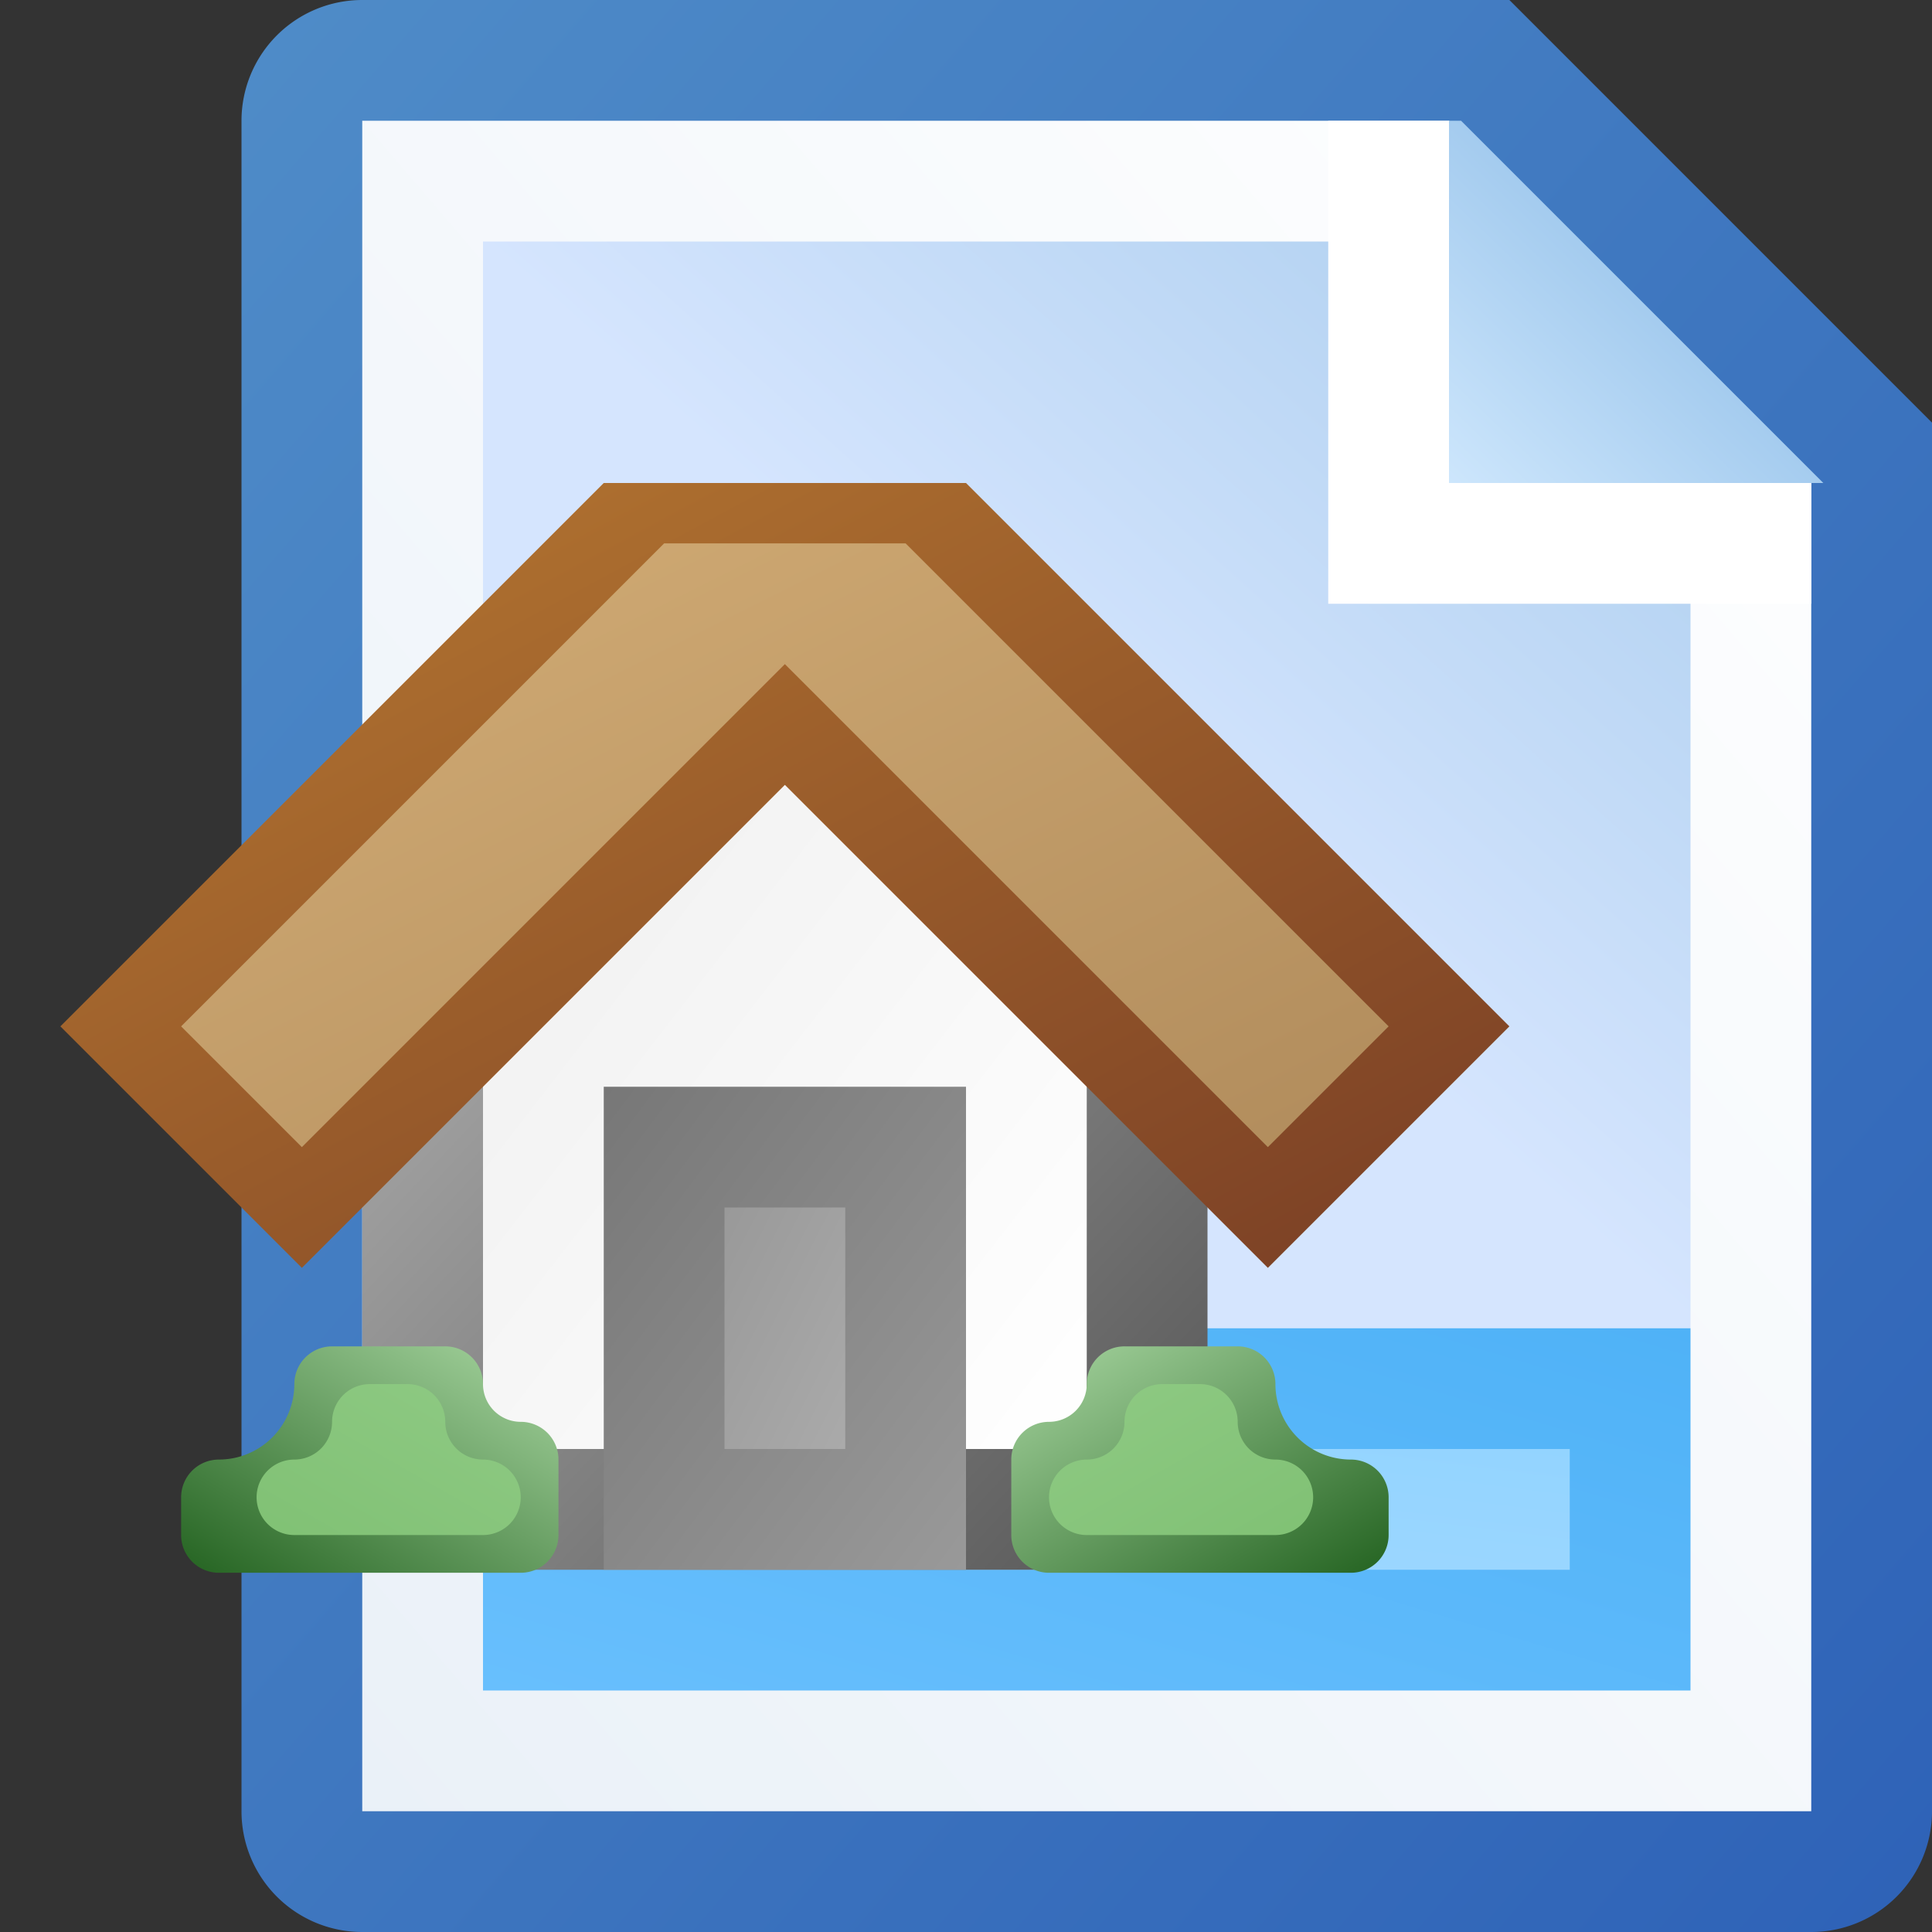 <?xml version="1.0" encoding="utf-8" standalone="yes"?>
<!DOCTYPE svg PUBLIC "-//W3C//DTD SVG 1.1//EN" "http://www.w3.org/Graphics/SVG/1.1/DTD/svg11.dtd">
<svg xmlns="http://www.w3.org/2000/svg" xmlns:xlink="http://www.w3.org/1999/xlink"
	width="16" height="16" version="1.1">
	<rect width="100%" height="100%" fill="#333333" stroke="none"/>
	<title>Page</title>
	<desc>Page Document</desc>
	<g id="icon" transform="translate(9,8)">
		<defs>
			<linearGradient id="center" x1="100%" y1="0%" x2="0%" y2="100%">
				<stop offset="0%" stop-color="#a0bedc" />
				<stop offset="10%" stop-color="#b3d2f1" />
				<stop offset="50%" stop-color="#d5e5fe" />
			</linearGradient>
			<linearGradient id="corner" x1="0%" y1="100%" x2="100%" y2="0%">
				<stop offset="0%" stop-color="#cde6fc" />
				<stop offset="100%" stop-color="#7db2e2" />
			</linearGradient>
			<linearGradient id="backing" x1="0%" y1="0%" x2="100%" y2="100%">
				<stop offset="0%" stop-color="#4f8cc8" />
				<stop offset="100%" stop-color="#2e62b7" />
			</linearGradient>
			<linearGradient id="base" x1="0%" y1="100%" x2="100%" y2="0%">
				<stop offset="0%" stop-color="#68bffd" />
				<stop offset="100%" stop-color="#4fb2f7" />
			</linearGradient>
			<linearGradient id="base-center" x1="0%" y1="100%" x2="100%"
				y2="0%">
				<stop offset="0%" stop-color="#a0d8ff" />
				<stop offset="100%" stop-color="#93d4ff" />
			</linearGradient>
			<linearGradient id="line" x1="100%" y1="0%" x2="0%" y2="100%">
				<stop offset="0%" stop-color="#fff" />
				<stop offset="100%" stop-color="#eaf1f8" />
			</linearGradient>
		</defs>
		<path fill="url(#backing)"
			d="M0,-8 h-6 a1,1 0 0,0 -1,1 v14 a1,1 0 0,0 1,1 h12 a1,1 0 0,0 1,-1 v-11.5 l-3.5,-3.5 l-4.5,0 Z" />
		<path fill="url(#line)" d="M0,-7 h-6 v14 h12 v-11 l-3,-3 h-3 Z" />
		<path fill="url(#center)" d="M0,-6 h-5 v9 h10 v-7 l-2,-2 h-2 Z" />
		<path fill="#fff" d="M2,-7 h1 l3,3 v1 h-4 v-4 Z" />
		<path fill="url(#corner)" d="M3,-7 l0.1,0 l3,3 l-3.1,0 v-3 Z" />
		<rect width="10" height="3" x="-5" y="3" fill="url(#base)" />
		<rect width="8" height="1" x="-4" y="4" fill="url(#base-center)" />
		<g id="home-icon" transform="translate(-2,-1)">
			<defs>
				<linearGradient id="home-backing" x1="0%" y1="0%" x2="100%"
					y2="100%">
					<stop offset="0%" stop-color="#bbb" />
					<stop offset="100%" stop-color="#555" />
				</linearGradient>
				<linearGradient id="home-center" x1="0%" y1="0%" x2="100%"
					y2="100%">
					<stop offset="0%" stop-color="#eee" />
					<stop offset="100%" stop-color="#fff" />
				</linearGradient>
				<linearGradient id="home-door" x1="0%" y1="0%" x2="100%" y2="100%">
					<stop offset="0%" stop-color="#777" />
					<stop offset="100%" stop-color="#999" />
				</linearGradient>
				<linearGradient id="home-door-inner" x1="0%" y1="0%" x2="100%"
					y2="100%">
					<stop offset="0%" stop-color="#999" />
					<stop offset="100%" stop-color="#aaa" />
				</linearGradient>
				<linearGradient id="home-roof" x1="0%" y1="0%" x2="100%" y2="100%">
					<stop offset="0%" stop-color="#b87931" />
					<stop offset="100%" stop-color="#793e25" />
				</linearGradient>
				<linearGradient id="home-top" x1="0%" y1="0%" x2="100%" y2="100%">
					<stop offset="0%" stop-color="#d3ad76" />
					<stop offset="100%" stop-color="#b18c5c" />
				</linearGradient>
				<linearGradient id="home-bush" x1="0%" y1="0%" x2="100%" y2="100%">
					<stop offset="0%" stop-color="#a8d6a1" />
					<stop offset="100%" stop-color="#246321" />
				</linearGradient>
				<linearGradient id="home-bush-inner" x1="0%" y1="0%" x2="100%"
					y2="100%">
					<stop offset="0%" stop-color="#8fca84" />
					<stop offset="100%" stop-color="#80c174" />
				</linearGradient>
			</defs>
			<path fill="url(#home-backing)" d="M-4,6 h7 v-4 l-3.5,-3.5 l-3.5,3.5 v4 z" />
			<path fill="url(#home-center)" d="M-3,5 h5 v-4 l-2.5,-2.5 l-2.5,2.5 v4 z" />
			<rect width="3" height="4" x="-2" y="2" fill="url(#home-door)" />
			<rect width="1" height="2" x="-1" y="3" fill="url(#home-door-inner)" />
			<path fill="url(#home-roof)"
				d="M-4.5,3.5 l-2,-2 l4.5,-4.5 h3 l4.5,4.5 l-2,2 l-4,-4 l-4,4 z" />
			<path fill="url(#home-top)" d="M-4.5,2.5 l-1,-1 l4,-4 h2 l4,4 l-1,1 l-4,-4 l-4,4 z" />
			<g transform="translate(-0.5,1.65)">
				<g id="home-bushs" transform="scale(.625)">
					<path fill="url(#home-bush)"
						d="M3.5,7 h4 a0.5,0.5 0 0,0 0.5,-0.5 v-0.5 a0.5,0.5 0 0,0 -0.5,-0.5 a1,1 0 0,1 -1,-1 a0.5,0.5 0 0,0 -0.5,-0.5 l-1.5,0 a0.5,0.5 0 0,0 -0.5,0.5 a0.5,0.5 0 0,1 -0.5,0.5 a0.5,0.5 0 0,0 -0.5,0.5 v1 a0.5,0.5 0 0,0 0.5,0.5 z" />
					<path fill="url(#home-bush-inner)"
						d="M4,6.5 l2.5,0 a0.5,0.5 0 0,0 0.5,-0.5 a0.5,0.5 0 0,0 -0.5,-0.5 a0.5,0.5 0 0,1 -0.5,-0.5 a0.5,0.5 0 0,0 -0.5,-0.5 l-0.5,0 a0.5,0.5 0 0,0 -0.5,0.5 a0.5,0.5 0 0,1 -0.5,0.5 a0.5,0.5 0 0,0 -0.5,0.5 a0.5,0.5 0 0,0 0.5,0.5 z" />
				</g>
				<use xlink:href="#home-bushs" transform="scale(-1, 1)" />
			</g>
		</g>
	</g>
</svg>
